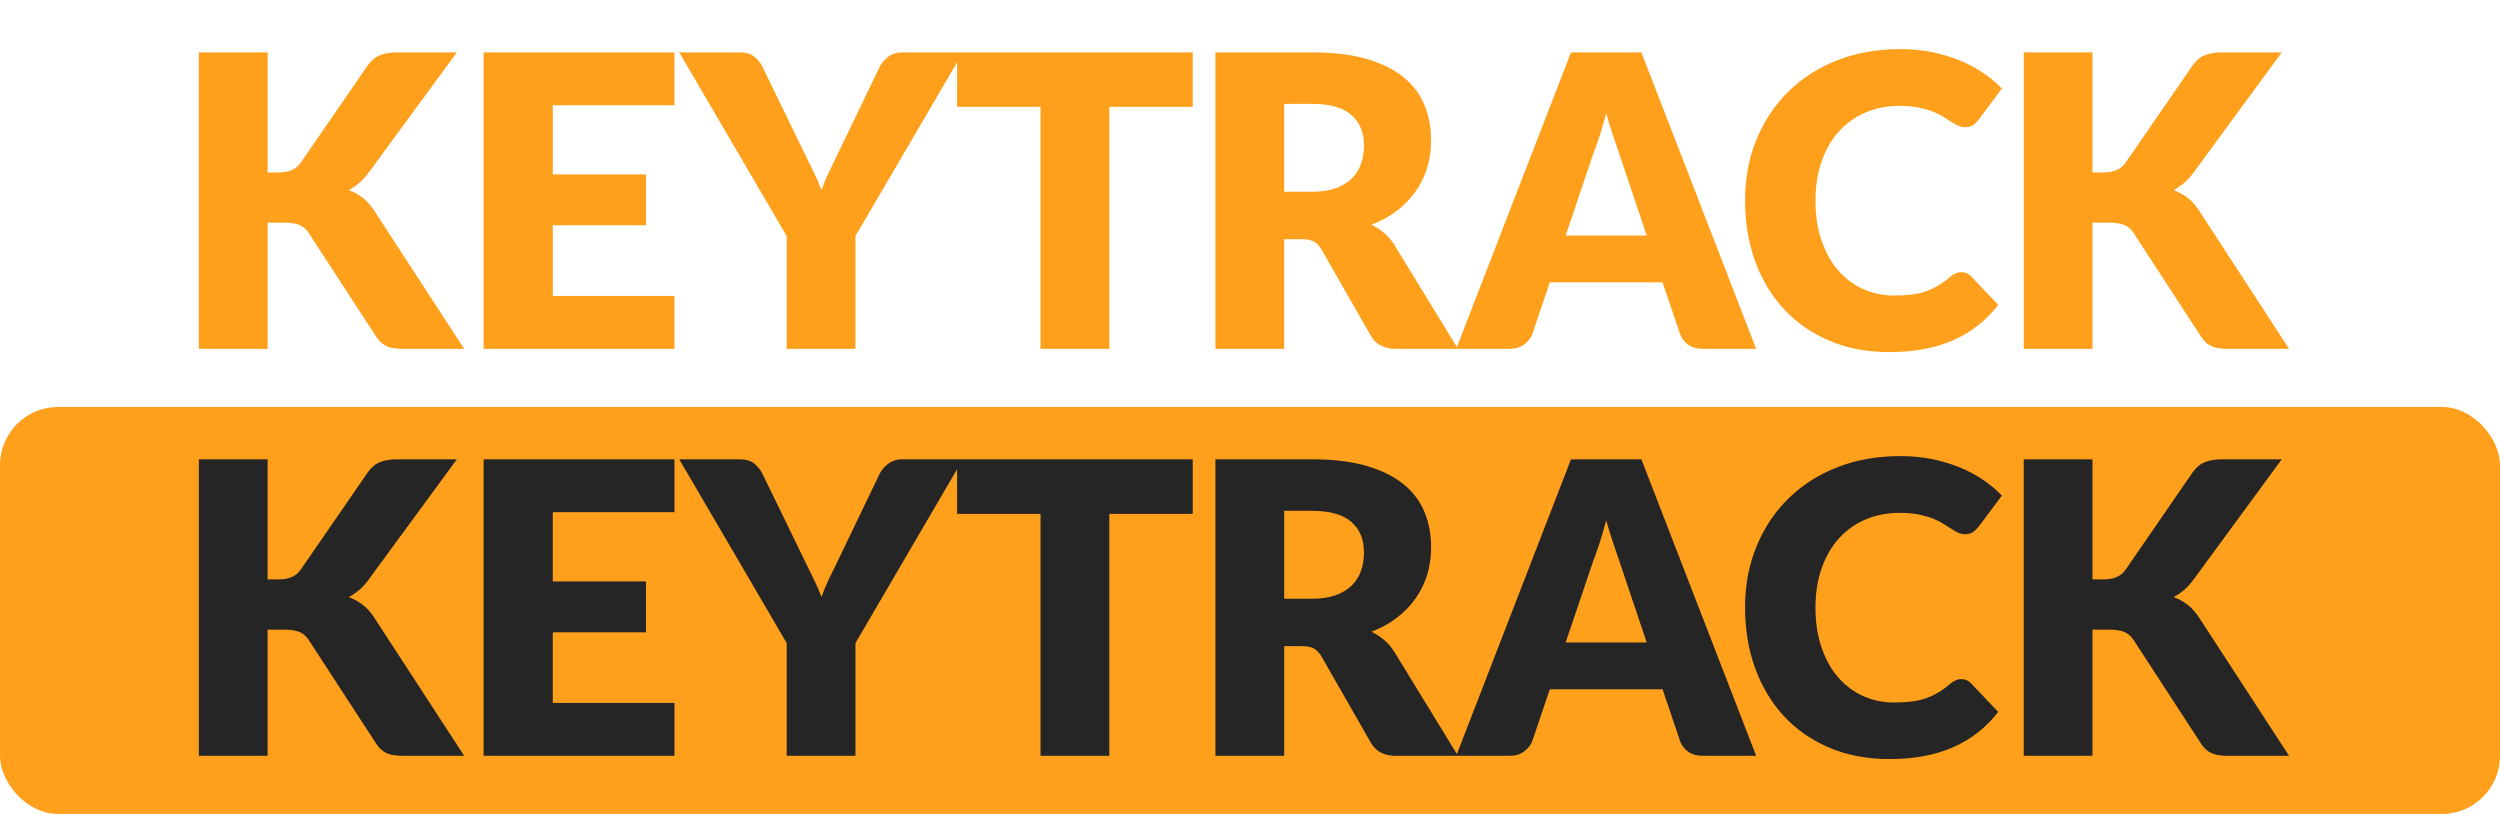 <?xml version="1.0" encoding="UTF-8"?>
<svg width="43px" height="14px" viewBox="0 0 43 14" version="1.1" xmlns="http://www.w3.org/2000/svg" xmlns:xlink="http://www.w3.org/1999/xlink">
    <!-- Generator: Sketch 63.1 (92452) - https://sketch.com -->
    <title>bmp00125</title>
    <desc>Created with Sketch.</desc>
    <g id="bmp00125" stroke="none" stroke-width="1" fill="none" fill-rule="evenodd">
        <g id="Group" transform="translate(0, 7)" fill="#FFA01C">
            <rect id="Rectangle" x="0" y="0" width="43" height="7" rx="1"></rect>
        </g>
        <g id="Group-4" transform="translate(1, 1)"></g>
        <g id="Group-4" transform="translate(1, 8)"></g>
        <g id="Group-5-Copy" transform="translate(3, -1)" fill-rule="nonzero">
            <path d="M1.603,7 L1.603,4.83 L1.89,4.83 C2,4.83 2.087,4.843 2.151,4.87 C2.215,4.897 2.268,4.943 2.31,5.008 L2.31,5.008 L3.465,6.783 C3.488,6.818 3.513,6.849 3.538,6.876 C3.564,6.903 3.595,6.925 3.63,6.944 C3.664,6.963 3.706,6.977 3.754,6.986 C3.802,6.995 3.859,7 3.927,7 L3.927,7 L4.984,7 L3.444,4.634 C3.383,4.538 3.316,4.462 3.243,4.405 C3.169,4.348 3.088,4.303 2.999,4.27 C3.06,4.237 3.12,4.197 3.178,4.147 C3.236,4.098 3.292,4.037 3.346,3.962 L3.346,3.962 L4.858,1.901 L3.829,1.901 C3.712,1.901 3.614,1.917 3.533,1.95 C3.453,1.982 3.381,2.044 3.318,2.135 L3.318,2.135 L2.17,3.801 C2.093,3.911 1.967,3.966 1.792,3.966 L1.792,3.966 L1.603,3.966 L1.603,1.901 L0.42,1.901 L0.42,7 L1.603,7 Z M8.601,7 L8.601,6.09 L6.508,6.09 L6.508,4.875 L8.111,4.875 L8.111,4 L6.508,4 L6.508,2.811 L8.601,2.811 L8.601,1.901 L5.318,1.901 L5.318,7 L8.601,7 Z M11.714,7 L11.714,5.061 L13.562,1.901 L12.512,1.901 C12.463,1.901 12.418,1.908 12.377,1.923 C12.336,1.938 12.3,1.958 12.269,1.983 C12.237,2.007 12.209,2.035 12.185,2.065 C12.16,2.095 12.141,2.126 12.127,2.156 L12.127,2.156 L11.413,3.64 C11.357,3.757 11.305,3.865 11.255,3.966 C11.207,4.066 11.165,4.166 11.13,4.266 C11.092,4.168 11.049,4.069 11,3.969 C10.951,3.869 10.897,3.759 10.839,3.64 L10.839,3.64 L10.118,2.156 C10.081,2.081 10.032,2.02 9.971,1.972 C9.91,1.924 9.829,1.901 9.726,1.901 L9.726,1.901 L8.683,1.901 L10.531,5.061 L10.531,7 L11.714,7 Z M16.08,7 L16.08,2.838 L17.515,2.838 L17.515,1.901 L13.462,1.901 L13.462,2.838 L14.897,2.838 L14.897,7 L16.08,7 Z M19.088,7 L19.088,5.114 L19.389,5.114 C19.48,5.114 19.551,5.128 19.601,5.155 C19.651,5.184 19.695,5.23 19.732,5.295 L19.732,5.295 L20.579,6.776 C20.665,6.925 20.808,7 21.006,7 L21.006,7 L22.077,7 L20.992,5.226 C20.941,5.141 20.881,5.07 20.812,5.012 C20.743,4.954 20.669,4.905 20.59,4.865 C20.755,4.802 20.902,4.721 21.029,4.623 C21.156,4.526 21.263,4.414 21.351,4.289 C21.438,4.164 21.504,4.029 21.549,3.881 C21.593,3.735 21.615,3.578 21.615,3.413 C21.615,3.196 21.578,2.995 21.503,2.811 C21.428,2.626 21.309,2.466 21.144,2.331 C20.98,2.196 20.767,2.09 20.507,2.014 C20.247,1.938 19.933,1.901 19.564,1.901 L19.564,1.901 L17.905,1.901 L17.905,7 L19.088,7 Z M19.564,4.298 L19.088,4.298 L19.088,2.786 L19.564,2.786 C19.87,2.786 20.095,2.849 20.241,2.975 C20.387,3.101 20.46,3.276 20.46,3.5 C20.46,3.612 20.444,3.716 20.411,3.813 C20.378,3.91 20.326,3.995 20.253,4.067 C20.181,4.139 20.088,4.196 19.975,4.237 C19.862,4.278 19.725,4.298 19.564,4.298 L19.564,4.298 Z M22.971,7 C23.069,7 23.152,6.974 23.22,6.921 C23.287,6.869 23.333,6.81 23.356,6.745 L23.356,6.745 L23.657,5.856 L25.596,5.856 L25.897,6.745 C25.923,6.819 25.969,6.88 26.035,6.928 C26.102,6.976 26.186,7 26.289,7 L26.289,7 L27.206,7 L25.232,1.901 L24.021,1.901 L22.047,7 L22.971,7 Z M25.323,5.051 L23.93,5.051 L24.399,3.661 C24.434,3.572 24.471,3.467 24.511,3.346 C24.551,3.225 24.589,3.093 24.627,2.95 C24.666,3.091 24.706,3.221 24.747,3.341 C24.788,3.461 24.824,3.565 24.854,3.654 L24.854,3.654 L25.323,5.051 Z M29.5,7.056 C29.922,7.056 30.288,6.988 30.597,6.851 C30.906,6.715 31.164,6.512 31.369,6.244 L31.369,6.244 L30.9,5.75 C30.874,5.725 30.848,5.707 30.82,5.696 C30.791,5.686 30.764,5.681 30.735,5.681 C30.701,5.681 30.667,5.688 30.634,5.703 C30.601,5.718 30.571,5.738 30.543,5.761 C30.473,5.822 30.404,5.872 30.335,5.913 C30.266,5.954 30.194,5.987 30.118,6.013 C30.042,6.039 29.96,6.057 29.871,6.067 C29.782,6.078 29.684,6.083 29.577,6.083 C29.39,6.083 29.215,6.047 29.052,5.974 C28.889,5.902 28.746,5.797 28.623,5.658 C28.501,5.519 28.404,5.348 28.333,5.145 C28.262,4.942 28.226,4.71 28.226,4.449 C28.226,4.199 28.262,3.974 28.333,3.773 C28.404,3.572 28.503,3.401 28.63,3.26 C28.757,3.119 28.91,3.011 29.087,2.935 C29.264,2.859 29.46,2.821 29.675,2.821 C29.799,2.821 29.907,2.83 29.999,2.849 C30.091,2.868 30.171,2.89 30.24,2.917 C30.309,2.944 30.369,2.973 30.419,3.005 C30.469,3.036 30.515,3.065 30.557,3.092 C30.599,3.119 30.639,3.142 30.676,3.16 C30.713,3.179 30.753,3.188 30.795,3.188 C30.858,3.188 30.907,3.175 30.942,3.148 C30.977,3.121 31.007,3.092 31.033,3.059 L31.033,3.059 L31.432,2.523 C31.336,2.423 31.227,2.332 31.103,2.249 C30.979,2.166 30.844,2.095 30.697,2.035 C30.55,1.976 30.392,1.929 30.223,1.895 C30.054,1.861 29.873,1.845 29.682,1.845 C29.288,1.845 28.927,1.909 28.601,2.037 C28.274,2.165 27.993,2.345 27.759,2.576 C27.524,2.807 27.342,3.082 27.211,3.4 C27.08,3.719 27.015,4.068 27.015,4.449 C27.015,4.822 27.072,5.168 27.186,5.486 C27.301,5.805 27.465,6.08 27.678,6.312 C27.892,6.544 28.152,6.726 28.459,6.858 C28.766,6.99 29.113,7.056 29.5,7.056 Z M32.991,7 L32.991,4.83 L33.278,4.83 C33.388,4.83 33.475,4.843 33.539,4.87 C33.603,4.897 33.656,4.943 33.698,5.008 L33.698,5.008 L34.853,6.783 C34.876,6.818 34.901,6.849 34.926,6.876 C34.952,6.903 34.983,6.925 35.017,6.944 C35.053,6.963 35.094,6.977 35.142,6.986 C35.19,6.995 35.247,7 35.315,7 L35.315,7 L36.372,7 L34.832,4.634 C34.771,4.538 34.704,4.462 34.631,4.405 C34.557,4.348 34.476,4.303 34.388,4.27 C34.448,4.237 34.508,4.197 34.566,4.147 C34.624,4.098 34.68,4.037 34.734,3.962 L34.734,3.962 L36.246,1.901 L35.217,1.901 C35.1,1.901 35.002,1.917 34.921,1.95 C34.841,1.982 34.769,2.044 34.706,2.135 L34.706,2.135 L33.558,3.801 C33.481,3.911 33.355,3.966 33.18,3.966 L33.18,3.966 L32.991,3.966 L32.991,1.901 L31.808,1.901 L31.808,7 L32.991,7 Z" id="KEYTRACK" fill="#FFA01C"></path>
            <path d="M1.603,14 L1.603,11.83 L1.89,11.83 C2,11.83 2.087,11.843 2.151,11.87 C2.215,11.897 2.268,11.943 2.31,12.008 L2.31,12.008 L3.465,13.783 C3.488,13.818 3.513,13.849 3.538,13.876 C3.564,13.903 3.595,13.925 3.63,13.944 C3.664,13.963 3.706,13.977 3.754,13.986 C3.802,13.995 3.859,14 3.927,14 L3.927,14 L4.984,14 L3.444,11.634 C3.383,11.538 3.316,11.462 3.243,11.405 C3.169,11.348 3.088,11.303 2.999,11.27 C3.06,11.237 3.12,11.197 3.178,11.148 C3.236,11.098 3.292,11.037 3.346,10.962 L3.346,10.962 L4.858,8.9 L3.829,8.9 C3.712,8.9 3.614,8.917 3.533,8.95 C3.453,8.982 3.381,9.044 3.318,9.135 L3.318,9.135 L2.17,10.801 C2.093,10.911 1.967,10.966 1.792,10.966 L1.792,10.966 L1.603,10.966 L1.603,8.9 L0.42,8.9 L0.42,14 L1.603,14 Z M8.601,14 L8.601,13.09 L6.508,13.09 L6.508,11.876 L8.111,11.876 L8.111,11.001 L6.508,11.001 L6.508,9.81 L8.601,9.81 L8.601,8.9 L5.318,8.9 L5.318,14 L8.601,14 Z M11.714,14 L11.714,12.061 L13.562,8.9 L12.512,8.9 C12.463,8.9 12.418,8.908 12.377,8.923 C12.336,8.938 12.3,8.958 12.269,8.983 C12.237,9.007 12.209,9.035 12.185,9.065 C12.16,9.095 12.141,9.126 12.127,9.156 L12.127,9.156 L11.413,10.64 C11.357,10.757 11.305,10.865 11.255,10.966 C11.207,11.066 11.165,11.166 11.13,11.267 C11.092,11.168 11.049,11.069 11,10.969 C10.951,10.869 10.897,10.759 10.839,10.64 L10.839,10.64 L10.118,9.156 C10.081,9.081 10.032,9.02 9.971,8.972 C9.91,8.924 9.829,8.9 9.726,8.9 L9.726,8.9 L8.683,8.9 L10.531,12.061 L10.531,14 L11.714,14 Z M16.08,14 L16.08,9.838 L17.515,9.838 L17.515,8.9 L13.462,8.9 L13.462,9.838 L14.897,9.838 L14.897,14 L16.08,14 Z M19.088,14 L19.088,12.114 L19.389,12.114 C19.48,12.114 19.551,12.127 19.601,12.155 C19.651,12.184 19.695,12.23 19.732,12.296 L19.732,12.296 L20.579,13.776 C20.665,13.925 20.808,14 21.006,14 L21.006,14 L22.077,14 L20.992,12.226 C20.941,12.142 20.881,12.07 20.812,12.012 C20.743,11.954 20.669,11.905 20.59,11.865 C20.755,11.802 20.902,11.722 21.029,11.623 C21.156,11.525 21.263,11.414 21.351,11.289 C21.438,11.164 21.504,11.028 21.549,10.882 C21.593,10.735 21.615,10.578 21.615,10.412 C21.615,10.195 21.578,9.995 21.503,9.81 C21.428,9.626 21.309,9.466 21.144,9.331 C20.98,9.196 20.767,9.09 20.507,9.014 C20.247,8.938 19.933,8.9 19.564,8.9 L19.564,8.9 L17.905,8.9 L17.905,14 L19.088,14 Z M19.564,11.298 L19.088,11.298 L19.088,9.786 L19.564,9.786 C19.87,9.786 20.095,9.849 20.241,9.975 C20.387,10.101 20.46,10.276 20.46,10.5 C20.46,10.612 20.444,10.716 20.411,10.813 C20.378,10.91 20.326,10.995 20.253,11.067 C20.181,11.139 20.088,11.196 19.975,11.237 C19.862,11.278 19.725,11.298 19.564,11.298 L19.564,11.298 Z M22.971,14 C23.069,14 23.152,13.974 23.22,13.921 C23.287,13.869 23.333,13.81 23.356,13.745 L23.356,13.745 L23.657,12.855 L25.596,12.855 L25.897,13.745 C25.923,13.819 25.969,13.88 26.035,13.928 C26.102,13.976 26.186,14 26.289,14 L26.289,14 L27.206,14 L25.232,8.9 L24.021,8.9 L22.047,14 L22.971,14 Z M25.323,12.05 L23.93,12.05 L24.399,10.661 C24.434,10.572 24.471,10.467 24.511,10.346 C24.551,10.225 24.589,10.093 24.627,9.95 C24.666,10.091 24.706,10.221 24.747,10.341 C24.788,10.461 24.824,10.565 24.854,10.654 L24.854,10.654 L25.323,12.05 Z M29.5,14.056 C29.922,14.056 30.288,13.988 30.597,13.851 C30.906,13.715 31.164,13.512 31.369,13.244 L31.369,13.244 L30.9,12.751 C30.874,12.725 30.848,12.707 30.82,12.696 C30.791,12.686 30.764,12.681 30.735,12.681 C30.701,12.681 30.667,12.688 30.634,12.703 C30.601,12.718 30.571,12.738 30.543,12.761 C30.473,12.822 30.404,12.872 30.335,12.913 C30.266,12.954 30.194,12.987 30.118,13.013 C30.042,13.039 29.96,13.057 29.871,13.067 C29.782,13.078 29.684,13.083 29.577,13.083 C29.39,13.083 29.215,13.047 29.052,12.975 C28.889,12.902 28.746,12.797 28.623,12.658 C28.501,12.519 28.404,12.348 28.333,12.145 C28.262,11.942 28.226,11.71 28.226,11.448 C28.226,11.199 28.262,10.974 28.333,10.773 C28.404,10.572 28.503,10.401 28.63,10.26 C28.757,10.119 28.91,10.011 29.087,9.935 C29.264,9.859 29.46,9.821 29.675,9.821 C29.799,9.821 29.907,9.83 29.999,9.849 C30.091,9.868 30.171,9.89 30.24,9.917 C30.309,9.944 30.369,9.973 30.419,10.005 C30.469,10.036 30.515,10.065 30.557,10.092 C30.599,10.119 30.639,10.142 30.676,10.161 C30.713,10.179 30.753,10.188 30.795,10.188 C30.858,10.188 30.907,10.175 30.942,10.148 C30.977,10.121 31.007,10.092 31.033,10.059 L31.033,10.059 L31.432,9.524 C31.336,9.423 31.227,9.332 31.103,9.249 C30.979,9.166 30.844,9.095 30.697,9.035 C30.55,8.976 30.392,8.929 30.223,8.895 C30.054,8.861 29.873,8.845 29.682,8.845 C29.288,8.845 28.927,8.909 28.601,9.037 C28.274,9.165 27.993,9.345 27.759,9.576 C27.524,9.807 27.342,10.082 27.211,10.4 C27.08,10.719 27.015,11.068 27.015,11.448 C27.015,11.822 27.072,12.168 27.186,12.486 C27.301,12.805 27.465,13.08 27.678,13.312 C27.892,13.544 28.152,13.726 28.459,13.858 C28.766,13.99 29.113,14.056 29.5,14.056 Z M32.991,14 L32.991,11.83 L33.278,11.83 C33.388,11.83 33.475,11.843 33.539,11.87 C33.603,11.897 33.656,11.943 33.698,12.008 L33.698,12.008 L34.853,13.783 C34.876,13.818 34.901,13.849 34.926,13.876 C34.952,13.903 34.983,13.925 35.017,13.944 C35.053,13.963 35.094,13.977 35.142,13.986 C35.19,13.995 35.247,14 35.315,14 L35.315,14 L36.372,14 L34.832,11.634 C34.771,11.538 34.704,11.462 34.631,11.405 C34.557,11.348 34.476,11.303 34.388,11.27 C34.448,11.237 34.508,11.197 34.566,11.148 C34.624,11.098 34.68,11.037 34.734,10.962 L34.734,10.962 L36.246,8.9 L35.217,8.9 C35.1,8.9 35.002,8.917 34.921,8.95 C34.841,8.982 34.769,9.044 34.706,9.135 L34.706,9.135 L33.558,10.801 C33.481,10.911 33.355,10.966 33.18,10.966 L33.18,10.966 L32.991,10.966 L32.991,8.9 L31.808,8.9 L31.808,14 L32.991,14 Z" id="KEYTRACK" fill="#252525"></path>
        </g>
    </g>
</svg>